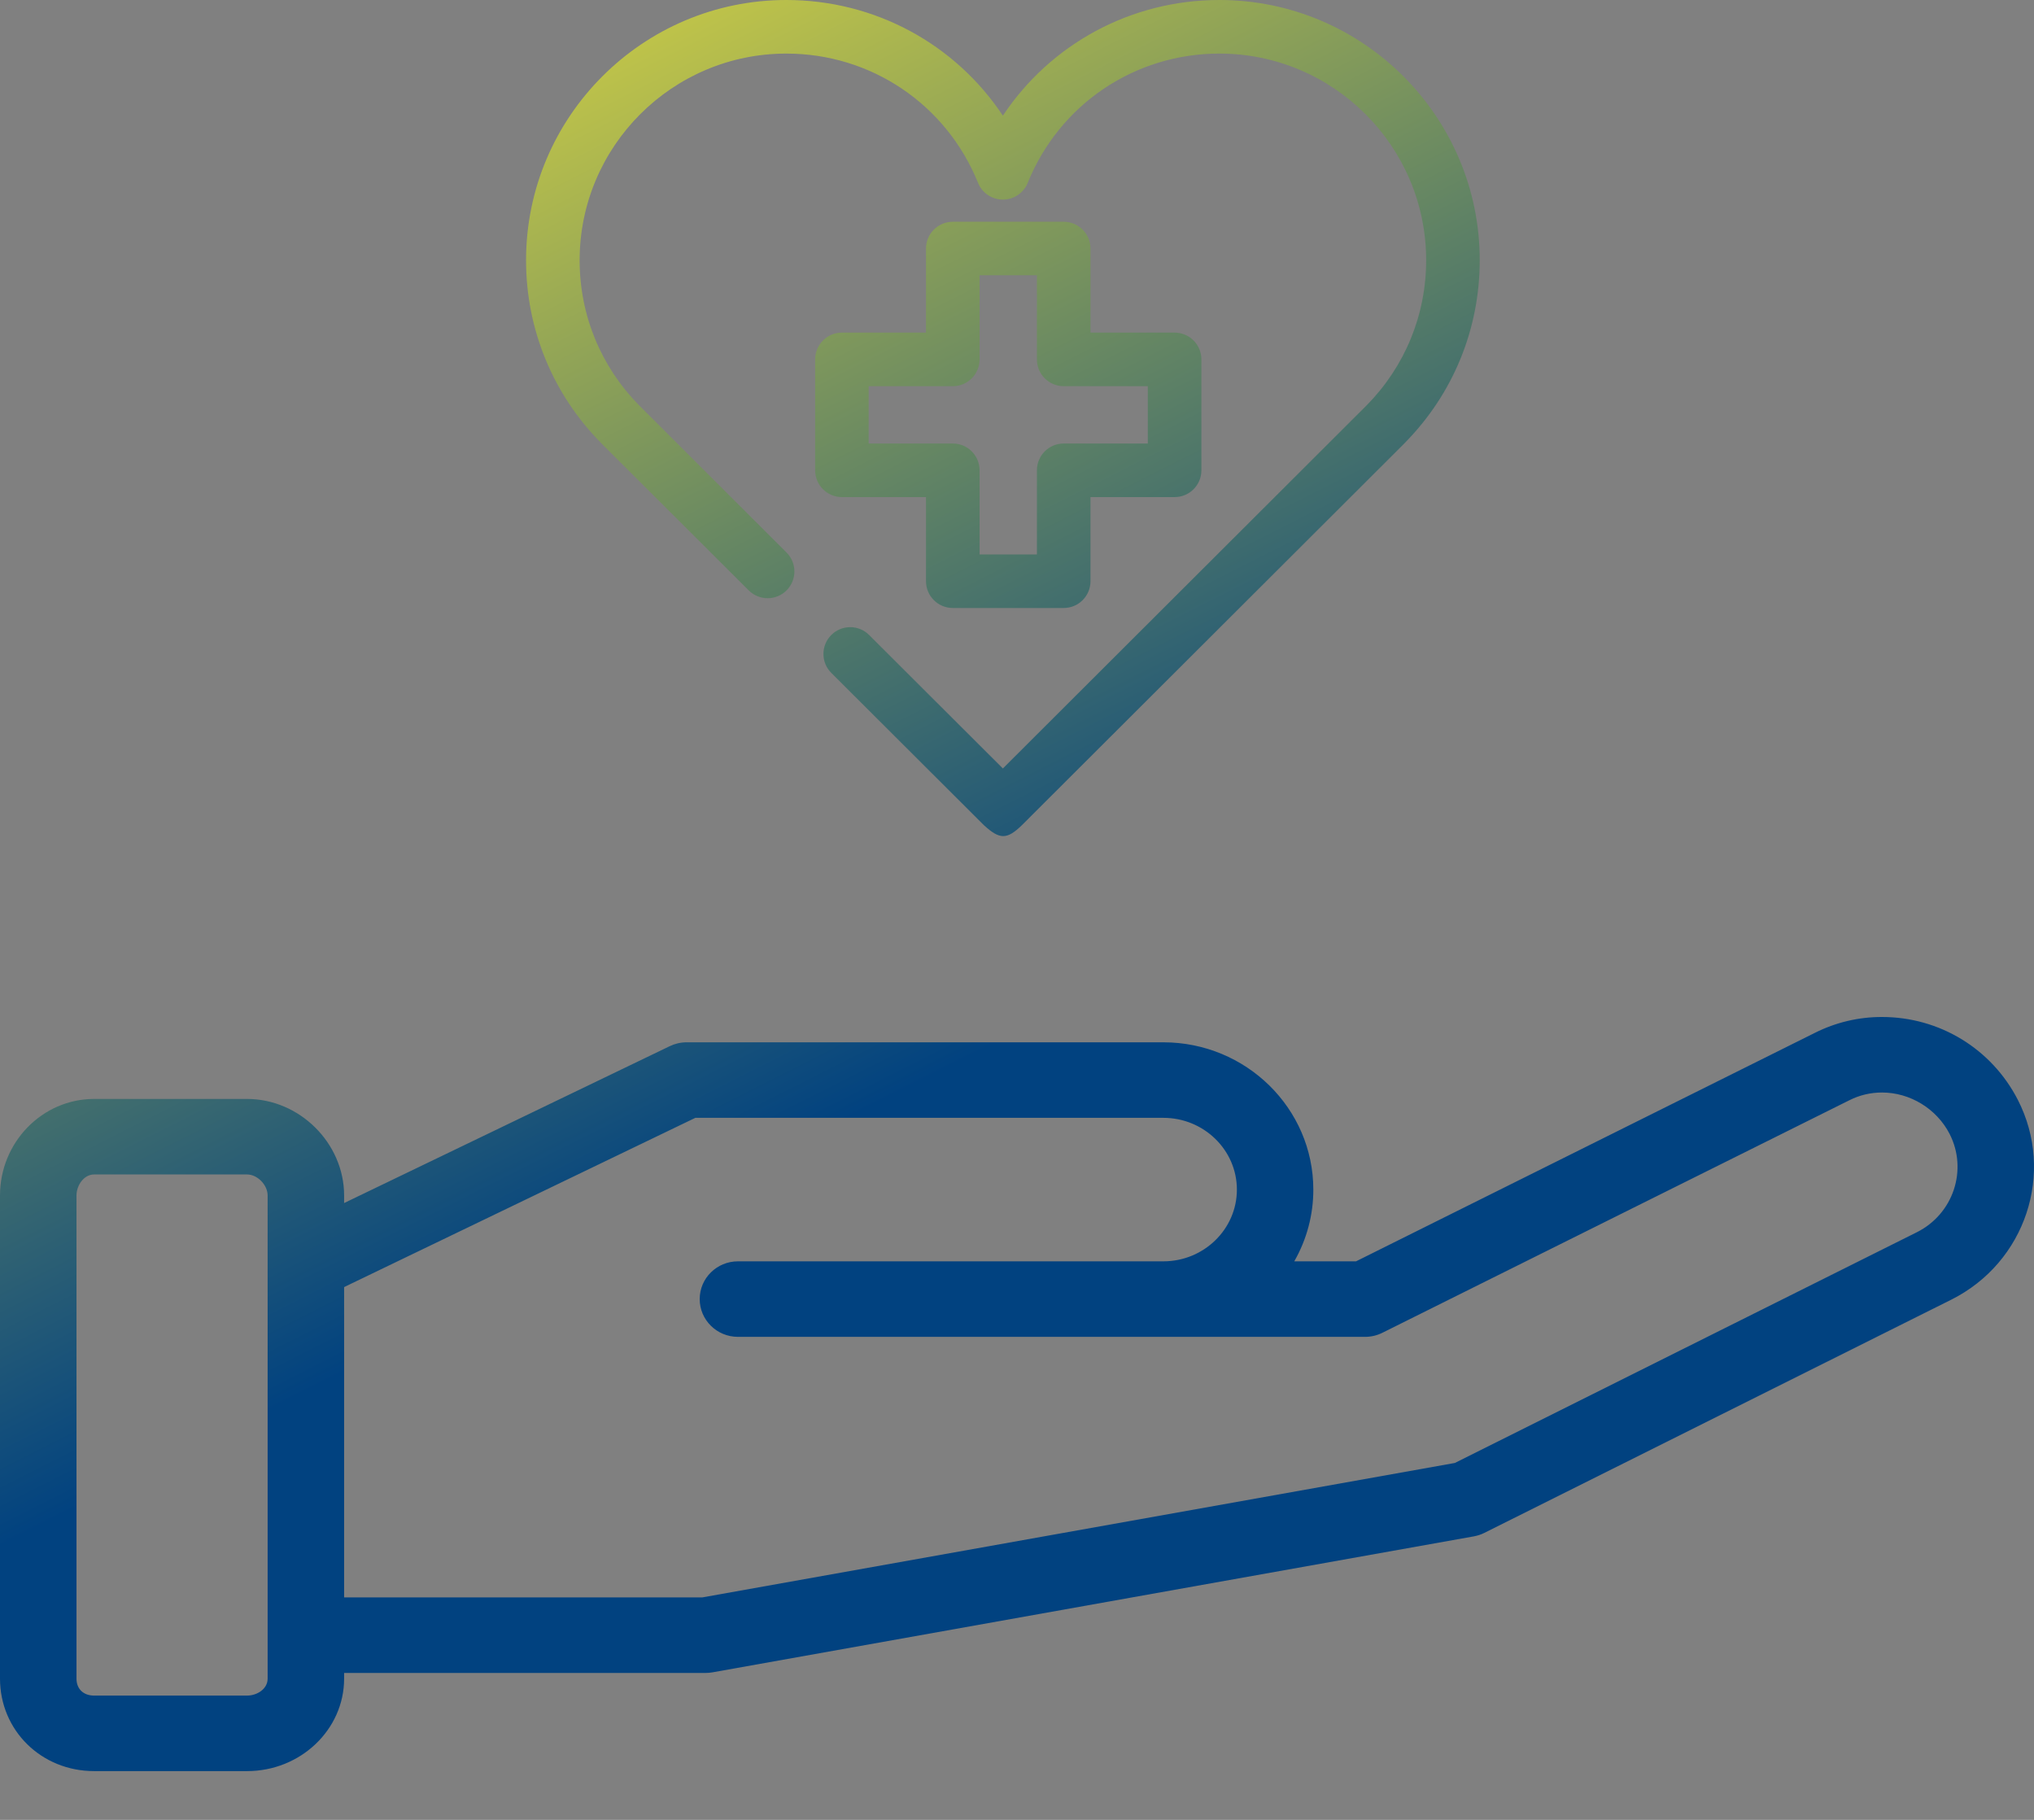 <svg width="38" height="34" viewBox="0 0 38 34" fill="none" xmlns="http://www.w3.org/2000/svg">
<rect x="0" y="0" width="38" height="34" fill="#808080" stroke="none"/>
<defs>
<linearGradient id="paint0_linear_438_758" x1="12.853" y1="-7.297" x2="34.242" y2="35.056" gradientUnits="userSpaceOnUse">
<stop stop-color="#FFEF37"/>
<stop offset="0.559" stop-color="#014280"/>
</linearGradient>
</defs>
<path fill-rule="evenodd" clip-rule="evenodd" d="M11.232 8.28L13.988 11.03C14.183 11.225 14.5 11.225 14.695 11.03C14.89 10.834 14.89 10.517 14.694 10.322L11.939 7.572C11.223 6.845 10.829 5.883 10.829 4.863C10.829 2.733 12.561 1.001 14.691 1.001C16.274 1.001 17.679 1.949 18.272 3.416C18.348 3.605 18.532 3.729 18.736 3.729H18.736C18.94 3.729 19.123 3.606 19.2 3.417C19.793 1.949 21.199 1.001 22.781 1.001C24.911 1.001 26.644 2.733 26.644 4.863C26.644 5.883 26.249 6.845 25.533 7.572L18.736 14.357L16.237 11.863C16.042 11.668 15.725 11.668 15.53 11.864C15.335 12.059 15.335 12.376 15.53 12.571L18.383 15.418C18.678 15.688 18.811 15.688 19.09 15.418L26.241 8.28L26.246 8.274C27.148 7.359 27.645 6.147 27.645 4.862C27.645 2.181 25.463 0 22.781 0C21.127 0 19.625 0.824 18.736 2.161C17.847 0.823 16.346 0 14.691 0C12.01 0 9.828 2.181 9.828 4.863C9.828 6.147 10.325 7.359 11.227 8.274L11.232 8.28ZM19.872 4.143H17.801C17.524 4.143 17.3 4.367 17.3 4.643V6.214H15.729C15.453 6.214 15.229 6.438 15.229 6.715V8.787C15.229 9.063 15.453 9.287 15.729 9.287H17.3V10.858C17.3 11.135 17.524 11.359 17.801 11.359H19.872C20.149 11.359 20.373 11.135 20.373 10.858V9.287H21.944C22.221 9.287 22.445 9.063 22.445 8.787V6.715C22.445 6.438 22.221 6.214 21.944 6.214H20.373V4.643C20.373 4.367 20.149 4.143 19.872 4.143ZM21.444 7.215V8.286H19.872C19.596 8.286 19.372 8.51 19.372 8.787V10.358H18.301V8.787C18.301 8.51 18.077 8.286 17.801 8.286H16.229V7.215H17.801C18.077 7.215 18.301 6.991 18.301 6.715V5.143H19.372V6.715C19.372 6.991 19.596 7.215 19.872 7.215H21.444ZM33.907 19.296C34.295 19.101 34.724 18.999 35.16 19C36.235 19 37.207 19.593 37.697 20.546C38.398 21.911 37.842 23.586 36.457 24.28L27.732 28.638C27.671 28.669 27.605 28.69 27.537 28.703L13.31 31.244C13.268 31.251 13.226 31.255 13.183 31.255H6.429V31.361C6.429 32.314 5.615 33.089 4.615 33.089H1.759C0.773 33.089 0 32.33 0 31.361V22.335C0 21.341 0.789 20.531 1.759 20.531H4.615C5.598 20.531 6.429 21.358 6.429 22.335V22.476L12.513 19.545C12.61 19.498 12.717 19.473 12.826 19.473H21.734C23.279 19.473 24.536 20.707 24.536 22.225C24.537 22.694 24.414 23.156 24.18 23.565H25.334L33.907 19.296ZM4.615 31.678C4.8 31.678 5 31.557 5 31.361L5 22.335C5 22.137 4.809 21.942 4.615 21.942H1.759C1.564 21.942 1.429 22.149 1.429 22.335V31.361C1.429 31.554 1.558 31.678 1.759 31.678H4.615ZM27.18 27.332L35.812 23.021C36.493 22.68 36.767 21.856 36.423 21.184C36.181 20.715 35.686 20.411 35.16 20.411C34.948 20.411 34.74 20.46 34.552 20.555L25.826 24.9C25.726 24.95 25.616 24.976 25.504 24.976H13.787C13.392 24.976 13.072 24.66 13.072 24.27C13.072 23.881 13.392 23.565 13.787 23.565H21.734C22.491 23.565 23.108 22.964 23.108 22.225C23.108 21.485 22.491 20.884 21.734 20.884H12.991L6.429 24.046V29.844H13.119L27.18 27.332Z" fill="url(#paint0_linear_438_758)"/>

</svg>
